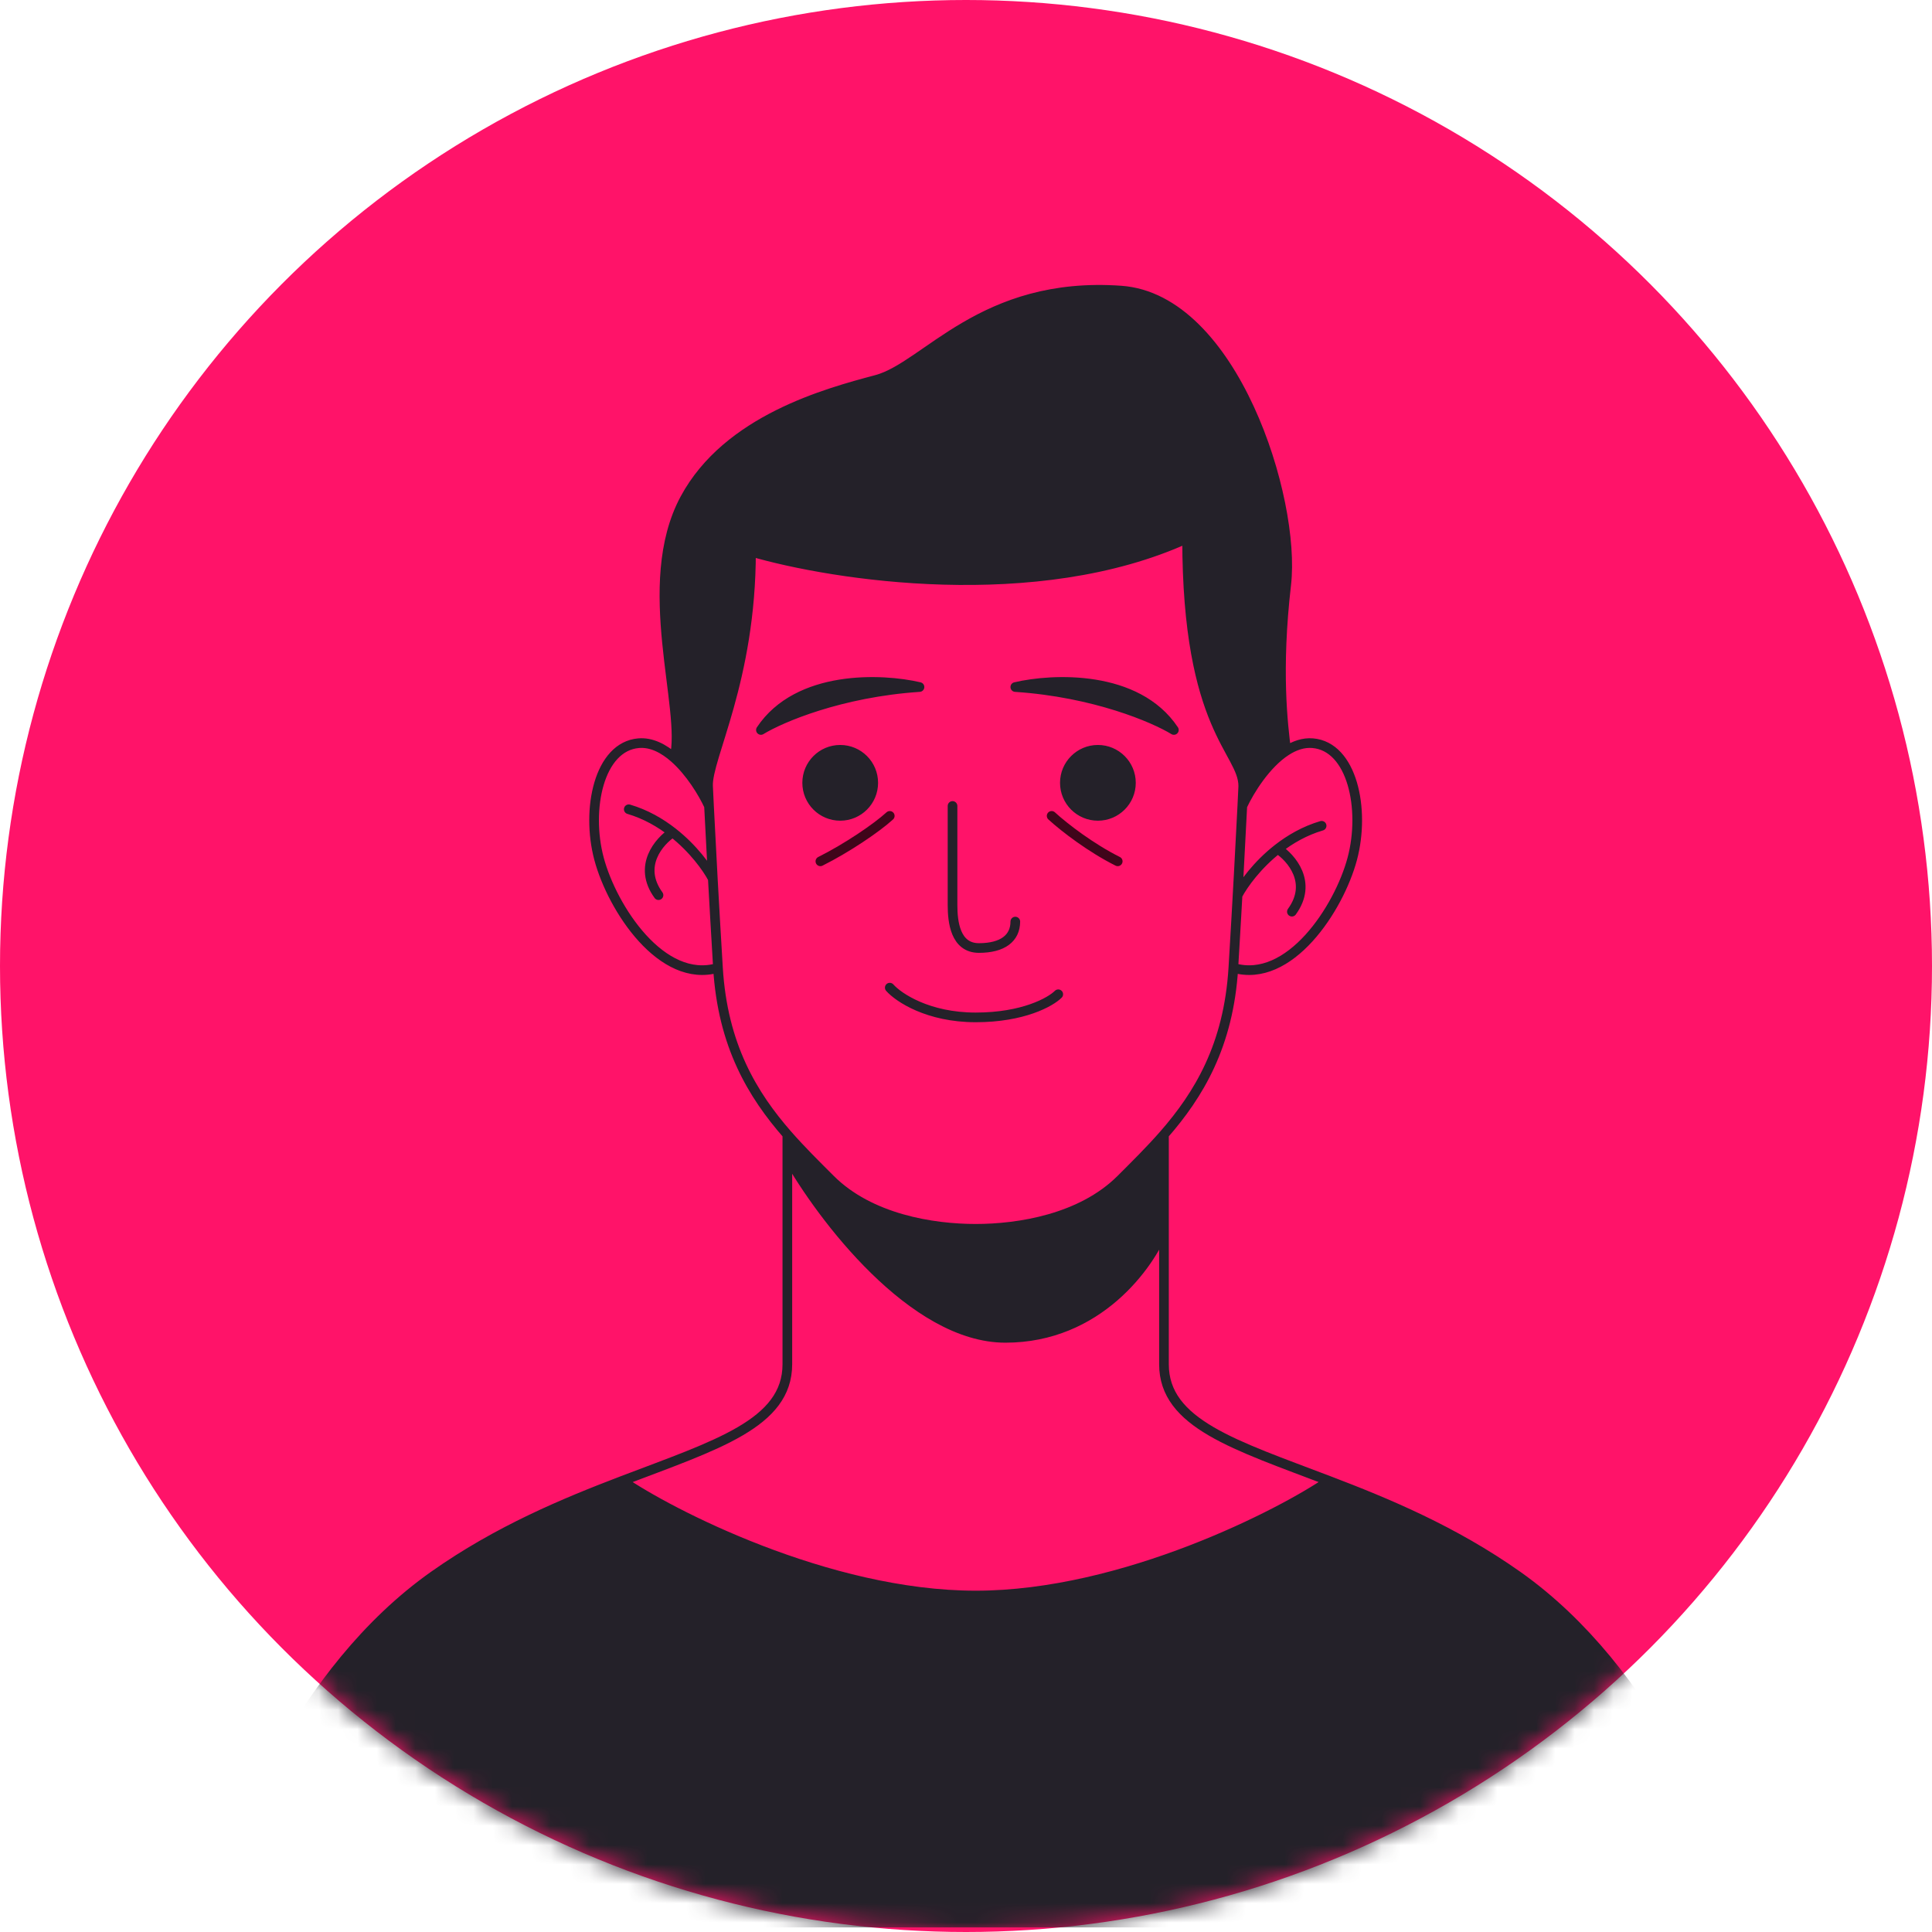 <svg width="100" height="100" viewBox="0 0 100 100" fill="none" xmlns="http://www.w3.org/2000/svg">
<circle cx="50" cy="50" r="50" fill="#FF1369"/>
<mask id="mask0" mask-type="alpha" maskUnits="userSpaceOnUse" x="0" y="0" width="100" height="100">
<circle cx="50" cy="50" r="50" fill="#C4C4C4"/>
</mask>
<g mask="url(#mask0)">
<path d="M22.457 81.558C15.48 86.483 11.912 95.58 11 99.513L90 99.513C89.088 95.58 85.52 86.483 78.543 81.558C75.227 79.217 71.787 77.791 68.796 76.65C66.403 78.309 58.161 82.584 50.5 82.584C42.839 82.584 34.597 78.309 32.203 76.65C29.213 77.791 25.773 79.217 22.457 81.558Z" fill="#242129"/>
<path d="M50.5 63.603C48.277 63.603 45.028 63.09 42.976 61.039C42.24 60.303 41.477 59.553 40.753 58.725V59.842C42.52 62.977 47.251 69.247 52.039 69.247C56.827 69.247 59.506 65.484 60.247 63.603V58.725C59.523 59.553 58.76 60.303 58.024 61.039C55.972 63.09 52.723 63.603 50.5 63.603Z" fill="#242129"/>
<path d="M36.698 41.716C36.677 41.287 36.661 40.941 36.649 40.69C36.583 39.231 38.872 35.219 38.872 28.55C43.147 29.804 53.646 31.422 61.444 27.866C61.444 37.783 64.351 38.865 64.351 40.69C64.339 40.941 64.323 41.287 64.302 41.716C64.677 40.907 65.526 39.542 66.574 38.865C66.403 37.479 66.061 34.706 66.574 30.26C67.087 25.814 63.823 15.455 58.024 15.041C50.842 14.528 47.935 18.974 45.37 19.658C42.805 20.342 37.658 21.718 35.452 25.814C33.058 30.26 35.556 36.747 34.906 39.231C35.73 39.958 36.382 41.035 36.698 41.716Z" fill="#242129"/>
<path d="M52.552 35.561C54.49 35.105 58.845 34.911 60.76 37.783C59.734 37.157 56.656 35.834 52.552 35.561Z" fill="#242129"/>
<path d="M47.593 35.561C45.655 35.105 41.3 34.911 39.385 37.783C40.411 37.157 43.489 35.834 47.593 35.561Z" fill="#242129"/>
<path d="M58.537 40.519C58.537 41.464 57.771 42.229 56.827 42.229C55.883 42.229 55.117 41.464 55.117 40.519C55.117 39.575 55.883 38.809 56.827 38.809C57.771 38.809 58.537 39.575 58.537 40.519Z" fill="#242129"/>
<path d="M45.199 40.519C45.199 41.464 44.434 42.229 43.489 42.229C42.545 42.229 41.779 41.464 41.779 40.519C41.779 39.575 42.545 38.809 43.489 38.809C44.434 38.809 45.199 39.575 45.199 40.519Z" fill="#242129"/>
<path d="M40.753 70.614C40.753 73.687 37.076 74.79 32.203 76.65M40.753 70.614V59.842M40.753 70.614C40.753 68.084 40.753 63 40.753 59.842M37.162 50.095C37.406 54.119 38.955 56.665 40.753 58.725M37.162 50.095C34.255 50.95 31.691 47.017 31.006 44.452C30.323 41.887 31.006 38.638 33.058 38.467C33.719 38.412 34.351 38.742 34.906 39.231M37.162 50.095C37.06 48.407 36.971 46.842 36.895 45.478M40.753 58.725C41.477 59.553 42.24 60.303 42.976 61.039C45.028 63.09 48.277 63.603 50.5 63.603C52.723 63.603 55.972 63.09 58.024 61.039C58.76 60.303 59.523 59.553 60.247 58.725M40.753 58.725V59.842M40.753 58.725C40.753 59.059 40.753 59.434 40.753 59.842M32.203 76.65C29.213 77.791 25.773 79.217 22.457 81.558C15.48 86.483 11.912 95.58 11 99.513L90 99.513C89.088 95.58 85.52 86.483 78.543 81.558C75.227 79.217 71.787 77.791 68.796 76.65M32.203 76.65C34.597 78.309 42.839 82.584 50.5 82.584C58.161 82.584 66.403 78.309 68.796 76.65M36.698 41.716C36.677 41.287 36.661 40.941 36.649 40.69C36.583 39.231 38.872 35.219 38.872 28.55C43.147 29.804 53.646 31.422 61.444 27.866C61.444 37.783 64.351 38.865 64.351 40.69C64.339 40.941 64.323 41.287 64.302 41.716M36.698 41.716C36.382 41.035 35.73 39.958 34.906 39.231M36.698 41.716C36.743 42.631 36.81 43.924 36.895 45.478M60.247 70.614C60.247 73.687 63.924 74.79 68.796 76.65M60.247 70.614V63.603M60.247 70.614C60.247 68.954 60.247 66.196 60.247 63.603M63.838 50.095C63.594 54.119 62.045 56.665 60.247 58.725M63.838 50.095C64.056 46.483 64.217 43.433 64.302 41.716M63.838 50.095C66.745 50.95 69.309 47.017 69.993 44.452C70.677 41.887 69.993 38.638 67.942 38.467C67.465 38.427 67.002 38.589 66.574 38.865M60.247 58.725V63.603M60.247 58.725C60.247 59.949 60.247 61.733 60.247 63.603M64.302 41.716C64.677 40.907 65.526 39.542 66.574 38.865M40.753 59.842C42.52 62.977 47.251 69.247 52.039 69.247C56.827 69.247 59.506 65.484 60.247 63.603M66.574 38.865C66.403 37.479 66.061 34.706 66.574 30.26C67.087 25.814 63.823 15.455 58.024 15.041C50.842 14.528 47.935 18.974 45.37 19.658C42.805 20.342 37.658 21.718 35.452 25.814C33.058 30.26 35.556 36.747 34.906 39.231M49.303 41.716V46.846C49.303 47.701 49.44 49.069 50.671 49.069C51.902 49.069 52.552 48.556 52.552 47.701M46.054 51.121C46.51 51.634 48.038 52.66 50.5 52.66C52.962 52.66 54.376 51.862 54.775 51.463M36.895 45.478C36.595 44.908 35.88 43.916 34.818 43.084M32.545 41.887C33.418 42.144 34.18 42.585 34.818 43.084M34.818 43.084C34.117 43.54 32.99 44.828 34.084 46.333M64.057 46.333C64.358 45.764 65.073 44.771 66.135 43.939M68.407 42.742C67.535 42.999 66.772 43.44 66.135 43.939M66.135 43.939C66.835 44.395 67.963 45.684 66.868 47.188M52.552 35.561C54.49 35.105 58.845 34.911 60.76 37.783C59.734 37.157 56.656 35.834 52.552 35.561ZM47.593 35.561C45.655 35.105 41.3 34.911 39.385 37.783C40.411 37.157 43.489 35.834 47.593 35.561ZM58.537 40.519C58.537 41.464 57.771 42.229 56.827 42.229C55.883 42.229 55.117 41.464 55.117 40.519C55.117 39.575 55.883 38.809 56.827 38.809C57.771 38.809 58.537 39.575 58.537 40.519ZM45.199 40.519C45.199 41.464 44.434 42.229 43.489 42.229C42.545 42.229 41.779 41.464 41.779 40.519C41.779 39.575 42.545 38.809 43.489 38.809C44.434 38.809 45.199 39.575 45.199 40.519Z" stroke="#242129" stroke-width="0.5" stroke-linecap="round" stroke-linejoin="round"/>
<path d="M54.433 42.23C55.117 42.856 56.485 43.898 57.853 44.582M46.054 42.23C45.37 42.856 43.831 43.898 42.463 44.582" stroke="black" stroke-opacity="0.75" stroke-width="0.5" stroke-linecap="round" stroke-linejoin="round"/>
</g>
</svg>
